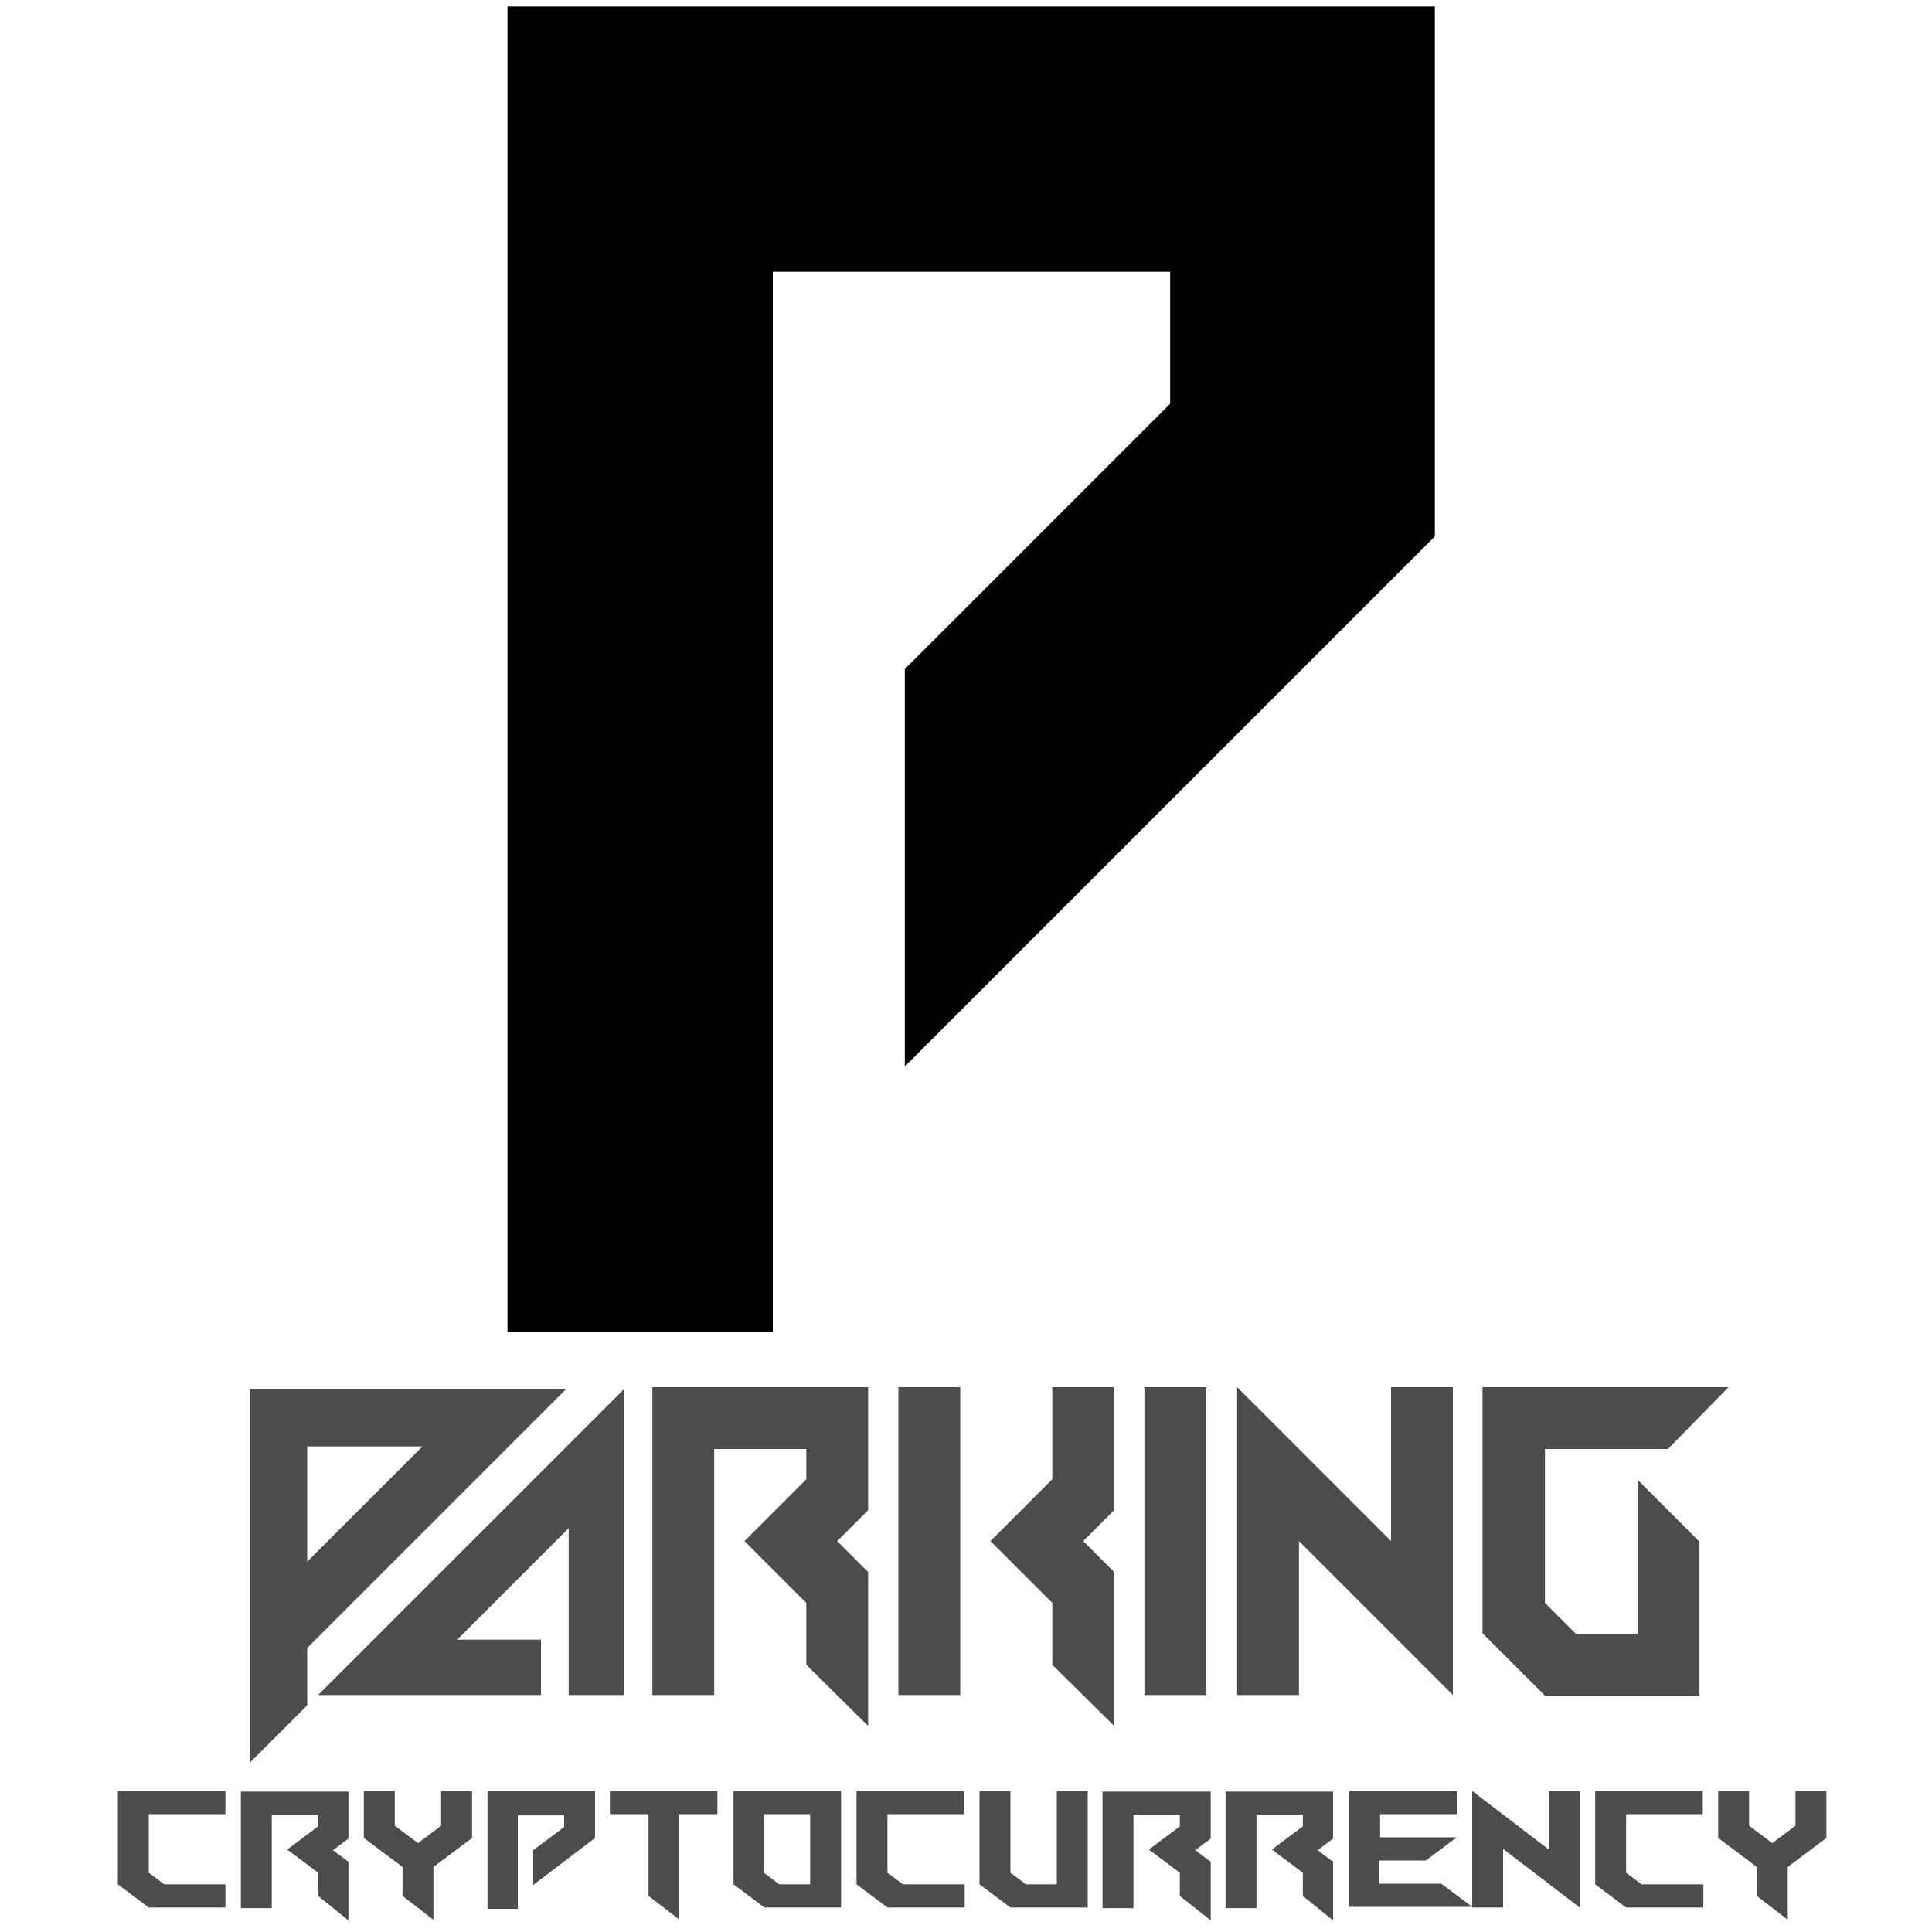 <?xml version="1.0" encoding="utf-8"?>
<!-- Generator: Adobe Illustrator 22.1.0, SVG Export Plug-In . SVG Version: 6.00 Build 0)  -->
<svg version="1.1" id="Layer_1" xmlns="http://www.w3.org/2000/svg" xmlns:xlink="http://www.w3.org/1999/xlink" x="0px" y="0px"
	 viewBox="0 0 300 300" style="enable-background:new 0 0 300 300;" xml:space="preserve">
<style type="text/css">
	.st0{fill:#4C4C4C;}
</style>
<g>
	<path d="M78.8,206.8V1h144v82.3l-82.3,82.3v-61.7l41.2-41.2V42.2h-61.7v164.6H78.8z"/>
</g>
<g>
	<g>
		<path class="st0" d="M23.1,296.2l-4.8-3.6v-14.5H35v3.6H23.1v9.1l2.4,1.8H35v3.6H23.1z"/>
		<path class="st0" d="M49.4,294.4v-3.6l-4.8-3.6l4.8-3.6v-1.8h-7.2v14.5h-4.8v-18.1h16.7v7.3l-2.4,1.8l2.4,1.8v9.1L49.4,294.4z"/>
		<path class="st0" d="M62.5,294.4v-4.5l-6-4.5v-7.3h4.8v5.4l2.4,1.8v0l1.2,0.9l3.6-2.7v-5.4h4.8v7.3l-6,4.5v8.2L62.5,294.4z"/>
		<path class="st0" d="M75.7,296.2v-18.1h16.7v7.3l-9.6,7.3v-5.4l4.8-3.6v-1.8h-7.2v14.5H75.7z"/>
		<path class="st0" d="M100.7,294.4v-12.7h-6v-3.6h16.7v3.6h-6v16.3L100.7,294.4z"/>
		<path class="st0" d="M118.7,296.2l-4.8-3.6v-14.5h16.7v18.1H118.7z M125.8,292.6v-10.9h-7.2v9.1l2.4,1.8H125.8z"/>
		<path class="st0" d="M137.8,296.2l-4.8-3.6v-14.5h16.7v3.6h-11.9v9.1l2.4,1.8h9.6v3.6H137.8z"/>
		<path class="st0" d="M156.9,296.2l-4.8-3.6v-14.5h4.8v12.7l2.4,1.8h4.8v-14.5h4.8v18.1H156.9z"/>
		<path class="st0" d="M183.2,294.4v-3.6l-4.8-3.6l4.8-3.6v-1.8H176v14.5h-4.8v-18.1H188v7.3l-2.4,1.8l2.4,1.8v9.1L183.2,294.4z"/>
		<path class="st0" d="M202.3,294.4v-3.6l-4.8-3.6l4.8-3.6v-1.8h-7.2v14.5h-4.8v-18.1h16.7v7.3l-2.4,1.8l2.4,1.8v9.1L202.3,294.4z"
			/>
		<path class="st0" d="M209.5,296.2v-18.1h16.7v3.6h-11.9v3.6h11.9l-4.8,3.6h-7.2v3.6h9.6l4.8,3.6H209.5z"/>
		<path class="st0" d="M228.6,296.2v-18.1l11.9,9.1v-9.1h4.8v18.1l-11.9-9.1v9.1H228.6z"/>
		<path class="st0" d="M252.5,296.2l-4.8-3.6v-14.5h16.7v3.6h-11.9v9.1l2.4,1.8h9.6v3.6H252.5z"/>
		<path class="st0" d="M272.8,294.4v-4.5l-6-4.5v-7.3h4.8v5.4l2.4,1.8v0l1.2,0.9l3.6-2.7v-5.4h4.8v7.3l-6,4.5v8.2L272.8,294.4z"/>
	</g>
</g>
<g>
	<g>
		<path class="st0" d="M38.8,215.7h49.1l-40.2,40.2v8.9l-8.9,8.9V215.7z M65.6,224.6H47.7v17.9L65.6,224.6z"/>
		<path class="st0" d="M49.4,263.2l47.5-47.5v47.5h-8.6v-25.9L71,254.6h13v8.6H49.4z"/>
		<path class="st0" d="M125.2,258.5v-9.6l-9.6-9.6l9.6-9.6V225h-14.3v38.2h-9.6v-47.8h33.5v19.1l-4.8,4.8l4.8,4.8V268L125.2,258.5z"
			/>
		<path class="st0" d="M139.5,263.2v-47.8h9.6v47.8H139.5z M163.4,258.5v-9.6l-9.6-9.6l9.6-9.6v-14.3h9.6v19.1l-4.8,4.8l4.8,4.8V268
			L163.4,258.5z"/>
		<path class="st0" d="M177.7,263.2v-47.8h9.6v47.8H177.7z"/>
		<path class="st0" d="M192.1,263.2v-47.8l23.9,23.9v-23.9h9.6v47.8l-23.9-23.9v23.9H192.1z"/>
		<path class="st0" d="M239.8,263.2l-9.6-9.6v-38.2h38.2L259,225h-19.1v23.9l4.8,4.8h9.6v-23.9l9.6,9.6v23.9H239.8z"/>
	</g>
</g>
</svg>
